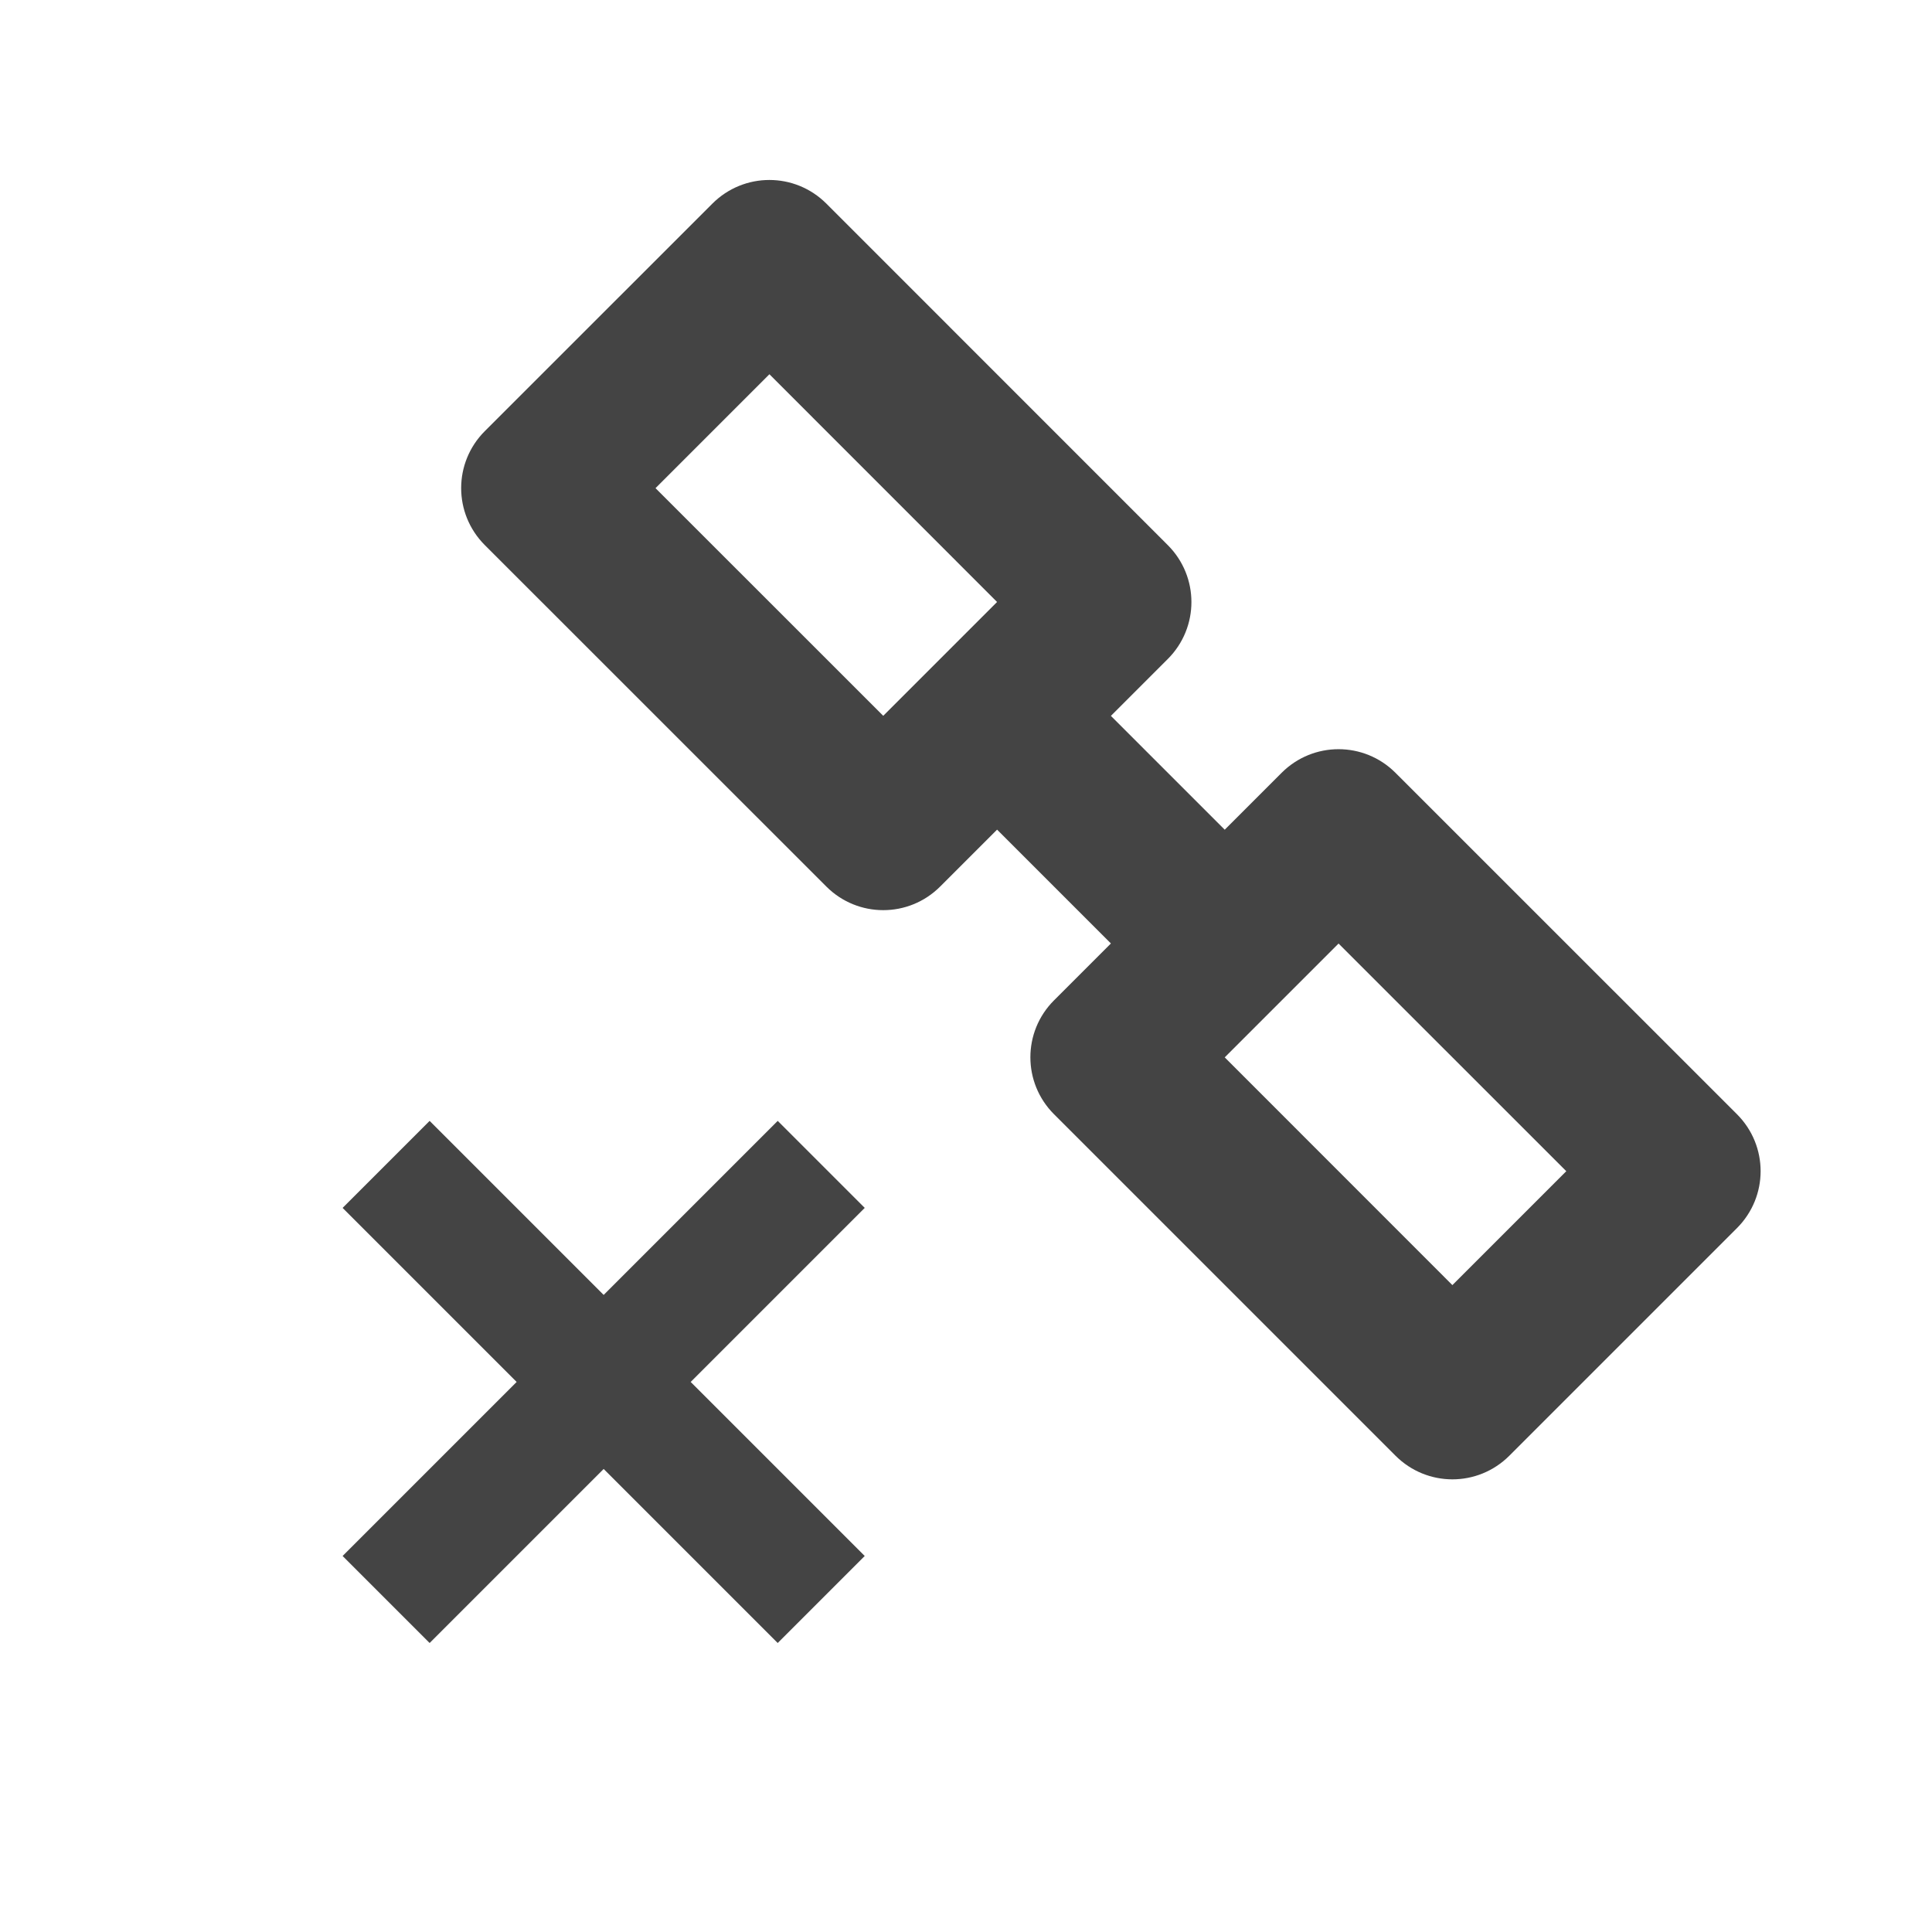 <?xml version="1.0" encoding="utf-8"?>
<!-- Generator: Adobe Illustrator 14.0.0, SVG Export Plug-In . SVG Version: 6.00 Build 43363)  -->
<!DOCTYPE svg PUBLIC "-//W3C//DTD SVG 1.1//EN" "http://www.w3.org/Graphics/SVG/1.1/DTD/svg11.dtd">
<svg version="1.1" id="Layer_1" xmlns="http://www.w3.org/2000/svg" xmlns:xlink="http://www.w3.org/1999/xlink" x="0px" y="0px"
	 width="24px" height="24px" viewBox="0 0 24 24" enable-background="new 0 0 24 24" xml:space="preserve">
<path fill="#444444" d="M14.507,8.186c0.391-0.391,0.391-1.023,0-1.414l-4.242-4.243c-0.392-0.391-1.023-0.391-1.415,0L6.022,5.356
	c-0.391,0.392-0.391,1.023,0,1.415l4.243,4.242c0.391,0.391,1.023,0.391,1.414,0l0.707-0.707l1.414,1.414l-0.707,0.707
	c-0.391,0.391-0.391,1.023,0,1.414l4.242,4.242c0.392,0.392,1.023,0.392,1.415,0l2.827-2.827c0.392-0.392,0.392-1.023,0-1.415
	L17.335,9.6c-0.391-0.391-1.023-0.391-1.414,0l-0.707,0.707L13.8,8.893L14.507,8.186z M19.457,14.549l-1.415,1.415l-2.828-2.829
	l1.414-1.414L19.457,14.549z M8.143,6.064l1.415-1.415l2.828,2.829l-1.414,1.414L8.143,6.064z"/>
<path fill="#444444" d="M10.742,15.005l-1.081-1.081l-2.162,2.162l-2.162-2.162l-1.081,1.081l2.162,2.162l-2.162,2.162l1.081,1.081
	l2.162-2.162l2.162,2.162l1.081-1.081L8.58,17.167L10.742,15.005z"/>
</svg>
